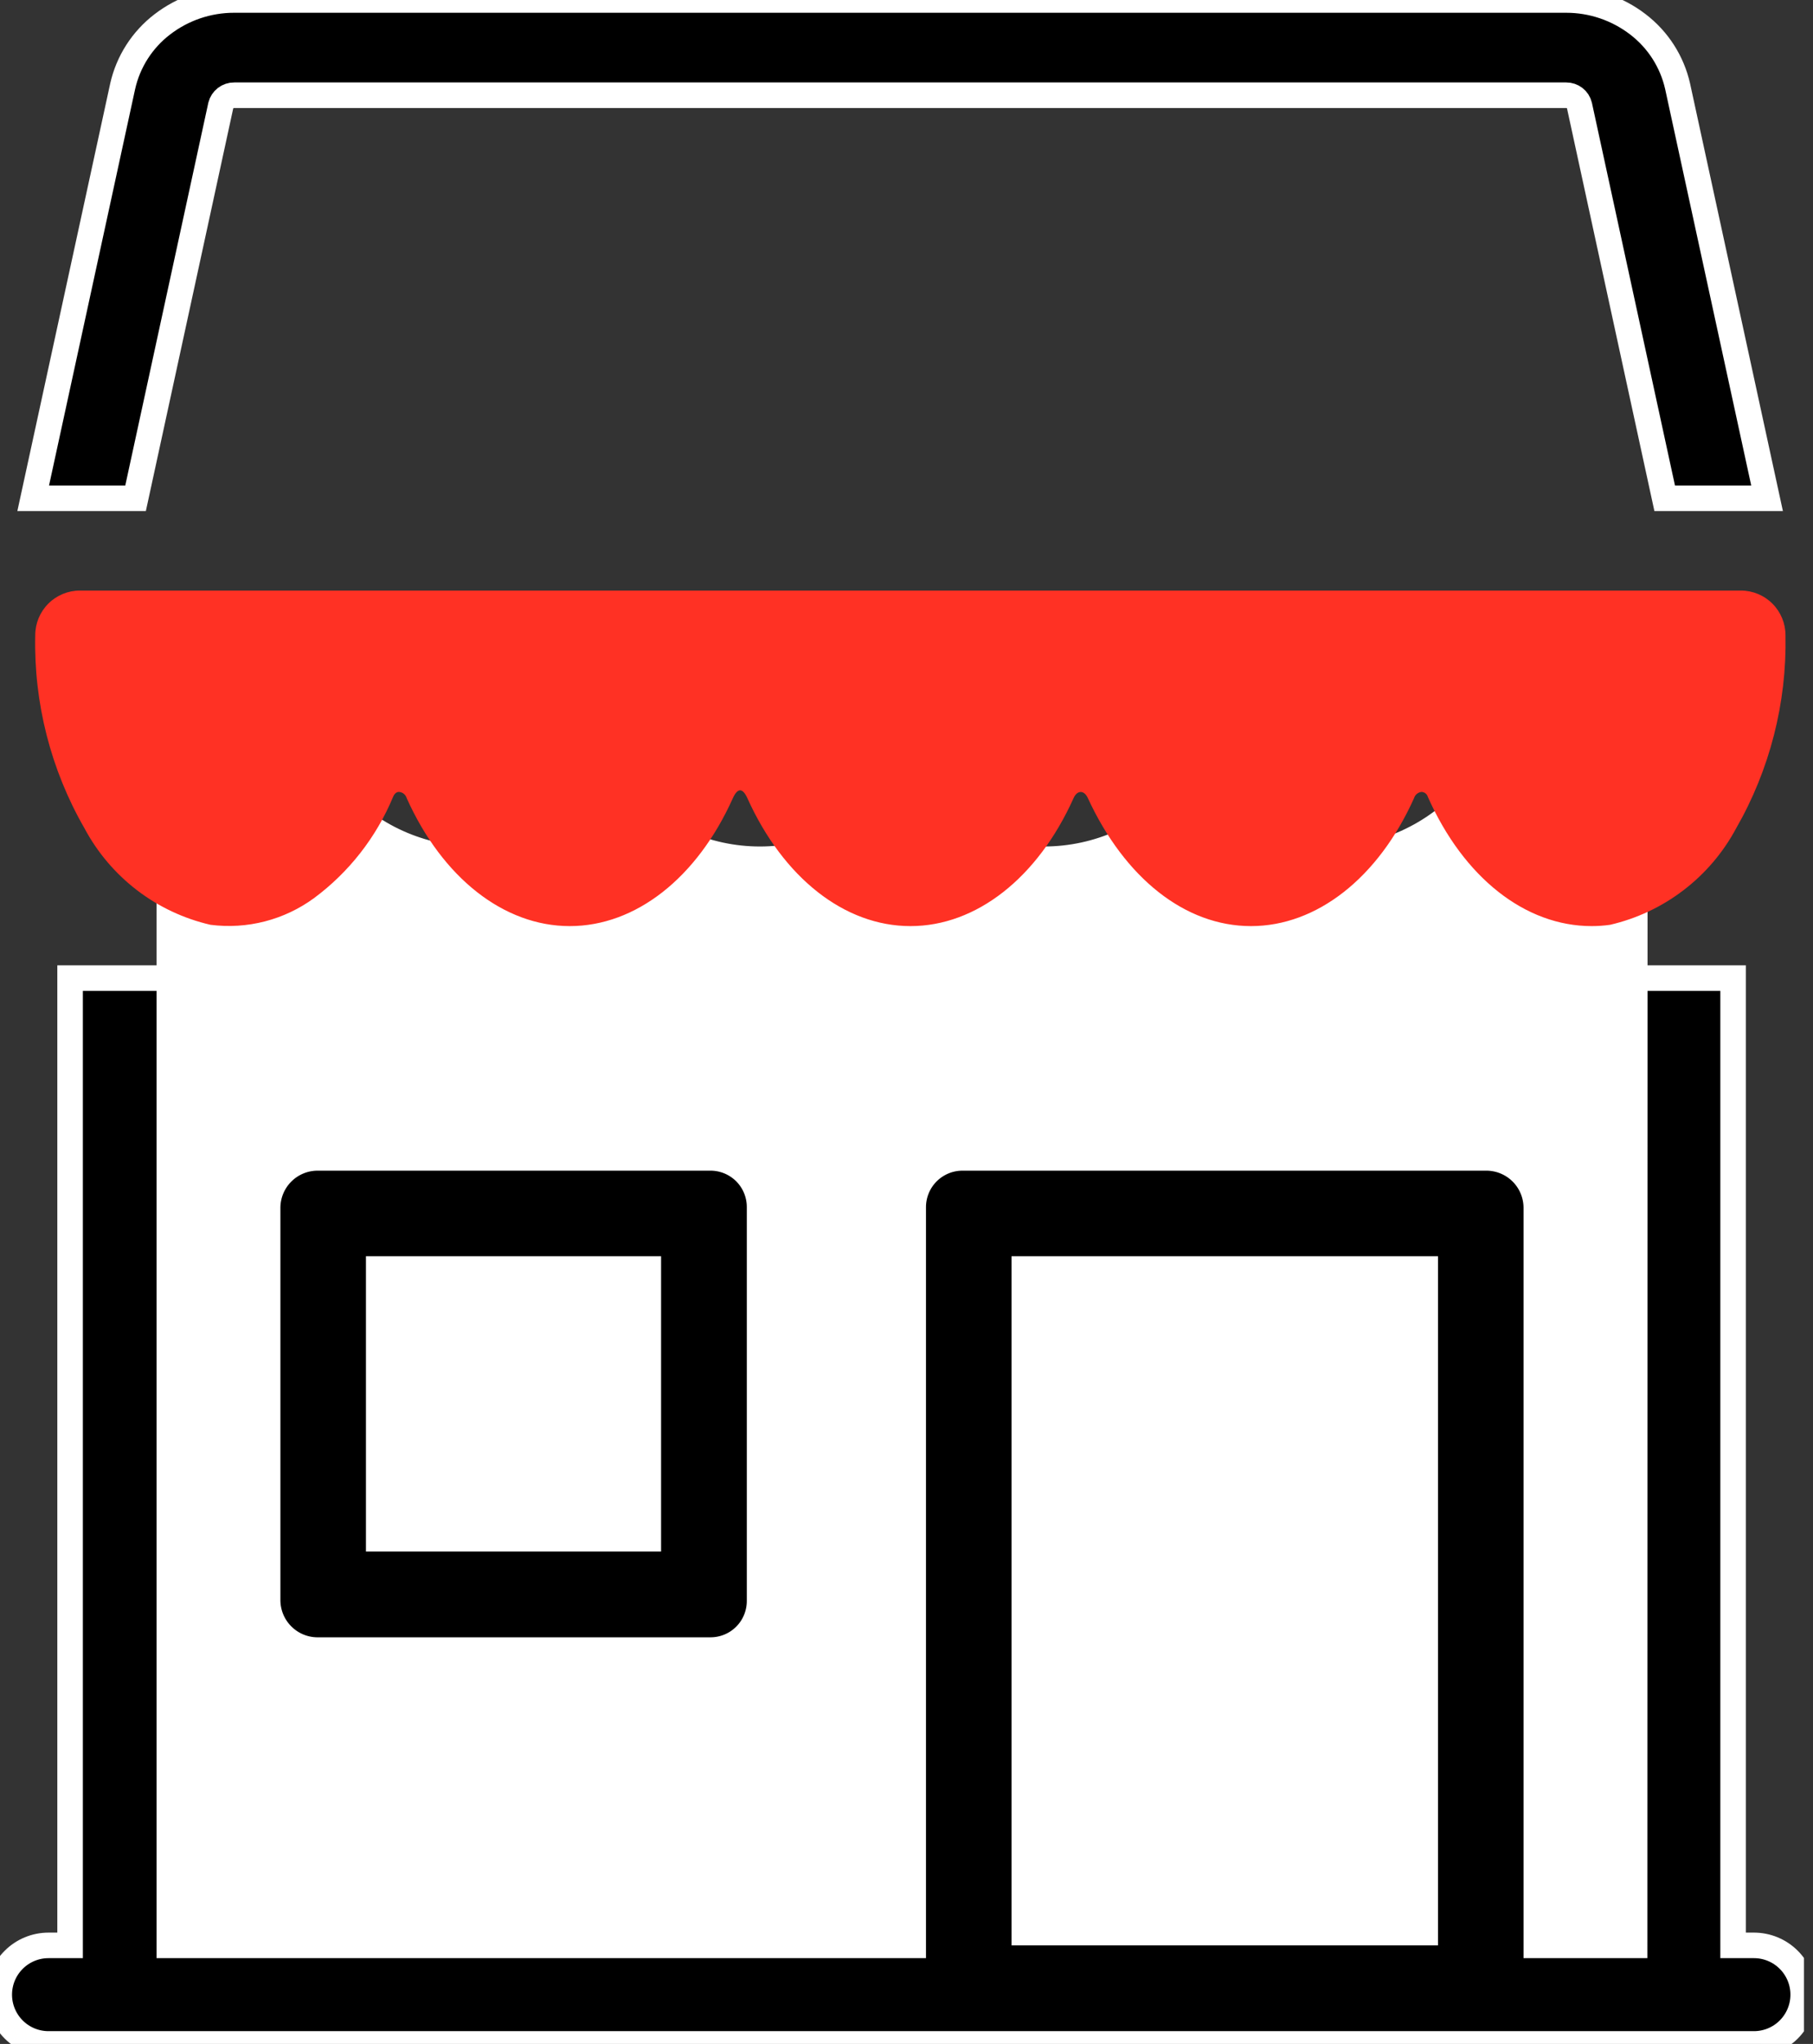 <svg width="71" height="80" viewBox="0 0 71 80" fill="none" xmlns="http://www.w3.org/2000/svg">
<rect x="0" y="0" width="71" height="80" fill="#333333" stroke="none"/>
<g clip-path="url(#clip0_2743_25257)">
<path d="M68.717 76.143H67.871V38.284H2.745V76.143H1.899C1.388 76.143 0.897 76.346 0.536 76.708C0.174 77.069 -0.029 77.56 -0.029 78.071C-0.029 78.583 0.174 79.073 0.536 79.435C0.897 79.797 1.388 80 1.899 80H68.688C69.199 80 69.69 79.797 70.051 79.435C70.413 79.073 70.616 78.583 70.616 78.071C70.616 77.56 70.413 77.069 70.051 76.708C69.69 76.346 69.199 76.143 68.688 76.143H68.717Z" fill="black" stroke="white"/>
<path d="M56.314 49.17H39.613V76.143H56.314V49.17Z" fill="white"/>
<path d="M64.014 76.143H60.164V47.249C60.157 46.74 59.951 46.253 59.591 45.893C59.231 45.533 58.745 45.328 58.235 45.32H37.685C37.174 45.322 36.686 45.526 36.325 45.888C35.965 46.249 35.763 46.739 35.763 47.249V76.143H6.631V33.683H7.505C8.56 33.675 9.6 33.442 10.557 32.998C11.514 32.554 12.365 31.911 13.053 31.112C13.749 31.904 14.606 32.539 15.567 32.974C16.528 33.408 17.571 33.633 18.625 33.633C19.68 33.633 20.723 33.408 21.684 32.974C22.645 32.539 23.502 31.904 24.198 31.112C24.893 31.904 25.748 32.538 26.707 32.973C27.666 33.407 28.707 33.632 29.76 33.632C30.814 33.632 31.855 33.407 32.814 32.973C33.773 32.538 34.628 31.904 35.322 31.112C36.017 31.904 36.872 32.538 37.831 32.973C38.791 33.407 39.831 33.632 40.885 33.632C41.938 33.632 42.979 33.407 43.938 32.973C44.897 32.538 45.752 31.904 46.447 31.112C47.144 31.904 48.001 32.539 48.963 32.974C49.925 33.409 50.968 33.634 52.023 33.634C53.078 33.634 54.122 33.409 55.083 32.974C56.045 32.539 56.903 31.904 57.6 31.112C58.286 31.912 59.137 32.556 60.094 33C61.051 33.444 62.092 33.677 63.147 33.683H64.021L64.014 76.143Z" fill="white" stroke="white"/>
<path d="M27.825 45.32H12.41C11.902 45.328 11.417 45.532 11.057 45.891C10.697 46.249 10.491 46.734 10.481 47.242V62.656C10.489 63.166 10.694 63.652 11.055 64.012C11.415 64.372 11.901 64.578 12.41 64.585H27.825C28.078 64.585 28.328 64.535 28.562 64.438C28.796 64.341 29.008 64.199 29.186 64.02C29.365 63.841 29.506 63.628 29.602 63.394C29.698 63.16 29.747 62.909 29.746 62.656V47.242C29.746 46.732 29.544 46.243 29.184 45.883C28.823 45.523 28.335 45.32 27.825 45.32Z" fill="black" stroke="white"/>
<path d="M25.889 49.17H14.331V60.728H25.889V49.17Z" fill="white"/>
<path d="M3.128 23.115C2.664 23.115 2.219 23.299 1.892 23.627C1.564 23.955 1.38 24.4 1.38 24.863C1.32 27.511 1.987 30.124 3.308 32.419C3.813 33.365 4.514 34.191 5.365 34.843C6.216 35.495 7.197 35.956 8.242 36.197C9.679 36.382 11.133 36.007 12.302 35.15C13.671 34.134 14.739 32.766 15.393 31.191C15.444 31.068 15.53 30.989 15.632 30.996C15.7 31.002 15.765 31.029 15.818 31.073C15.871 31.117 15.909 31.176 15.928 31.242C17.329 34.362 19.735 36.248 22.313 36.248C24.892 36.248 27.297 34.369 28.699 31.242C28.887 30.83 29.082 30.83 29.269 31.242C30.678 34.362 33.076 36.248 35.655 36.248C38.234 36.248 40.639 34.362 42.041 31.242C42.185 30.917 42.459 30.917 42.604 31.242C44.049 34.369 46.411 36.248 48.99 36.248C51.568 36.248 53.974 34.362 55.375 31.242C55.395 31.176 55.433 31.118 55.486 31.074C55.539 31.03 55.603 31.003 55.671 30.996C55.727 30.998 55.782 31.019 55.826 31.054C55.87 31.089 55.902 31.137 55.917 31.191C57.318 34.348 59.731 36.248 62.331 36.248C62.573 36.248 62.814 36.231 63.054 36.197C64.097 35.956 65.077 35.494 65.927 34.844C66.778 34.194 67.481 33.37 67.987 32.426C69.307 30.128 69.976 27.513 69.923 24.863C69.923 24.4 69.739 23.955 69.411 23.627C69.083 23.299 68.639 23.115 68.175 23.115H3.128Z" fill="#FF3124"/>
<path d="M65.697 3.373C65.478 2.41 64.929 1.554 64.144 0.954C63.338 0.334 62.35 -0.001 61.334 3.12211e-06H9.166C8.15 -0.001 7.162 0.334 6.356 0.954C5.57 1.555 5.02 2.414 4.803 3.381L1.3 19.503H5.309L8.646 4.132C8.675 4.015 8.743 3.911 8.839 3.838C8.935 3.764 9.053 3.725 9.173 3.727H61.334C61.454 3.726 61.571 3.765 61.665 3.838C61.76 3.912 61.826 4.015 61.854 4.132L65.192 19.503H69.201L65.697 3.373Z" fill="black" stroke="white"/>
</g>
<defs>
<clipPath id="clip0_2743_25257">
<rect width="70.646" height="80" fill="white"/>
</clipPath>
</defs>
</svg>

